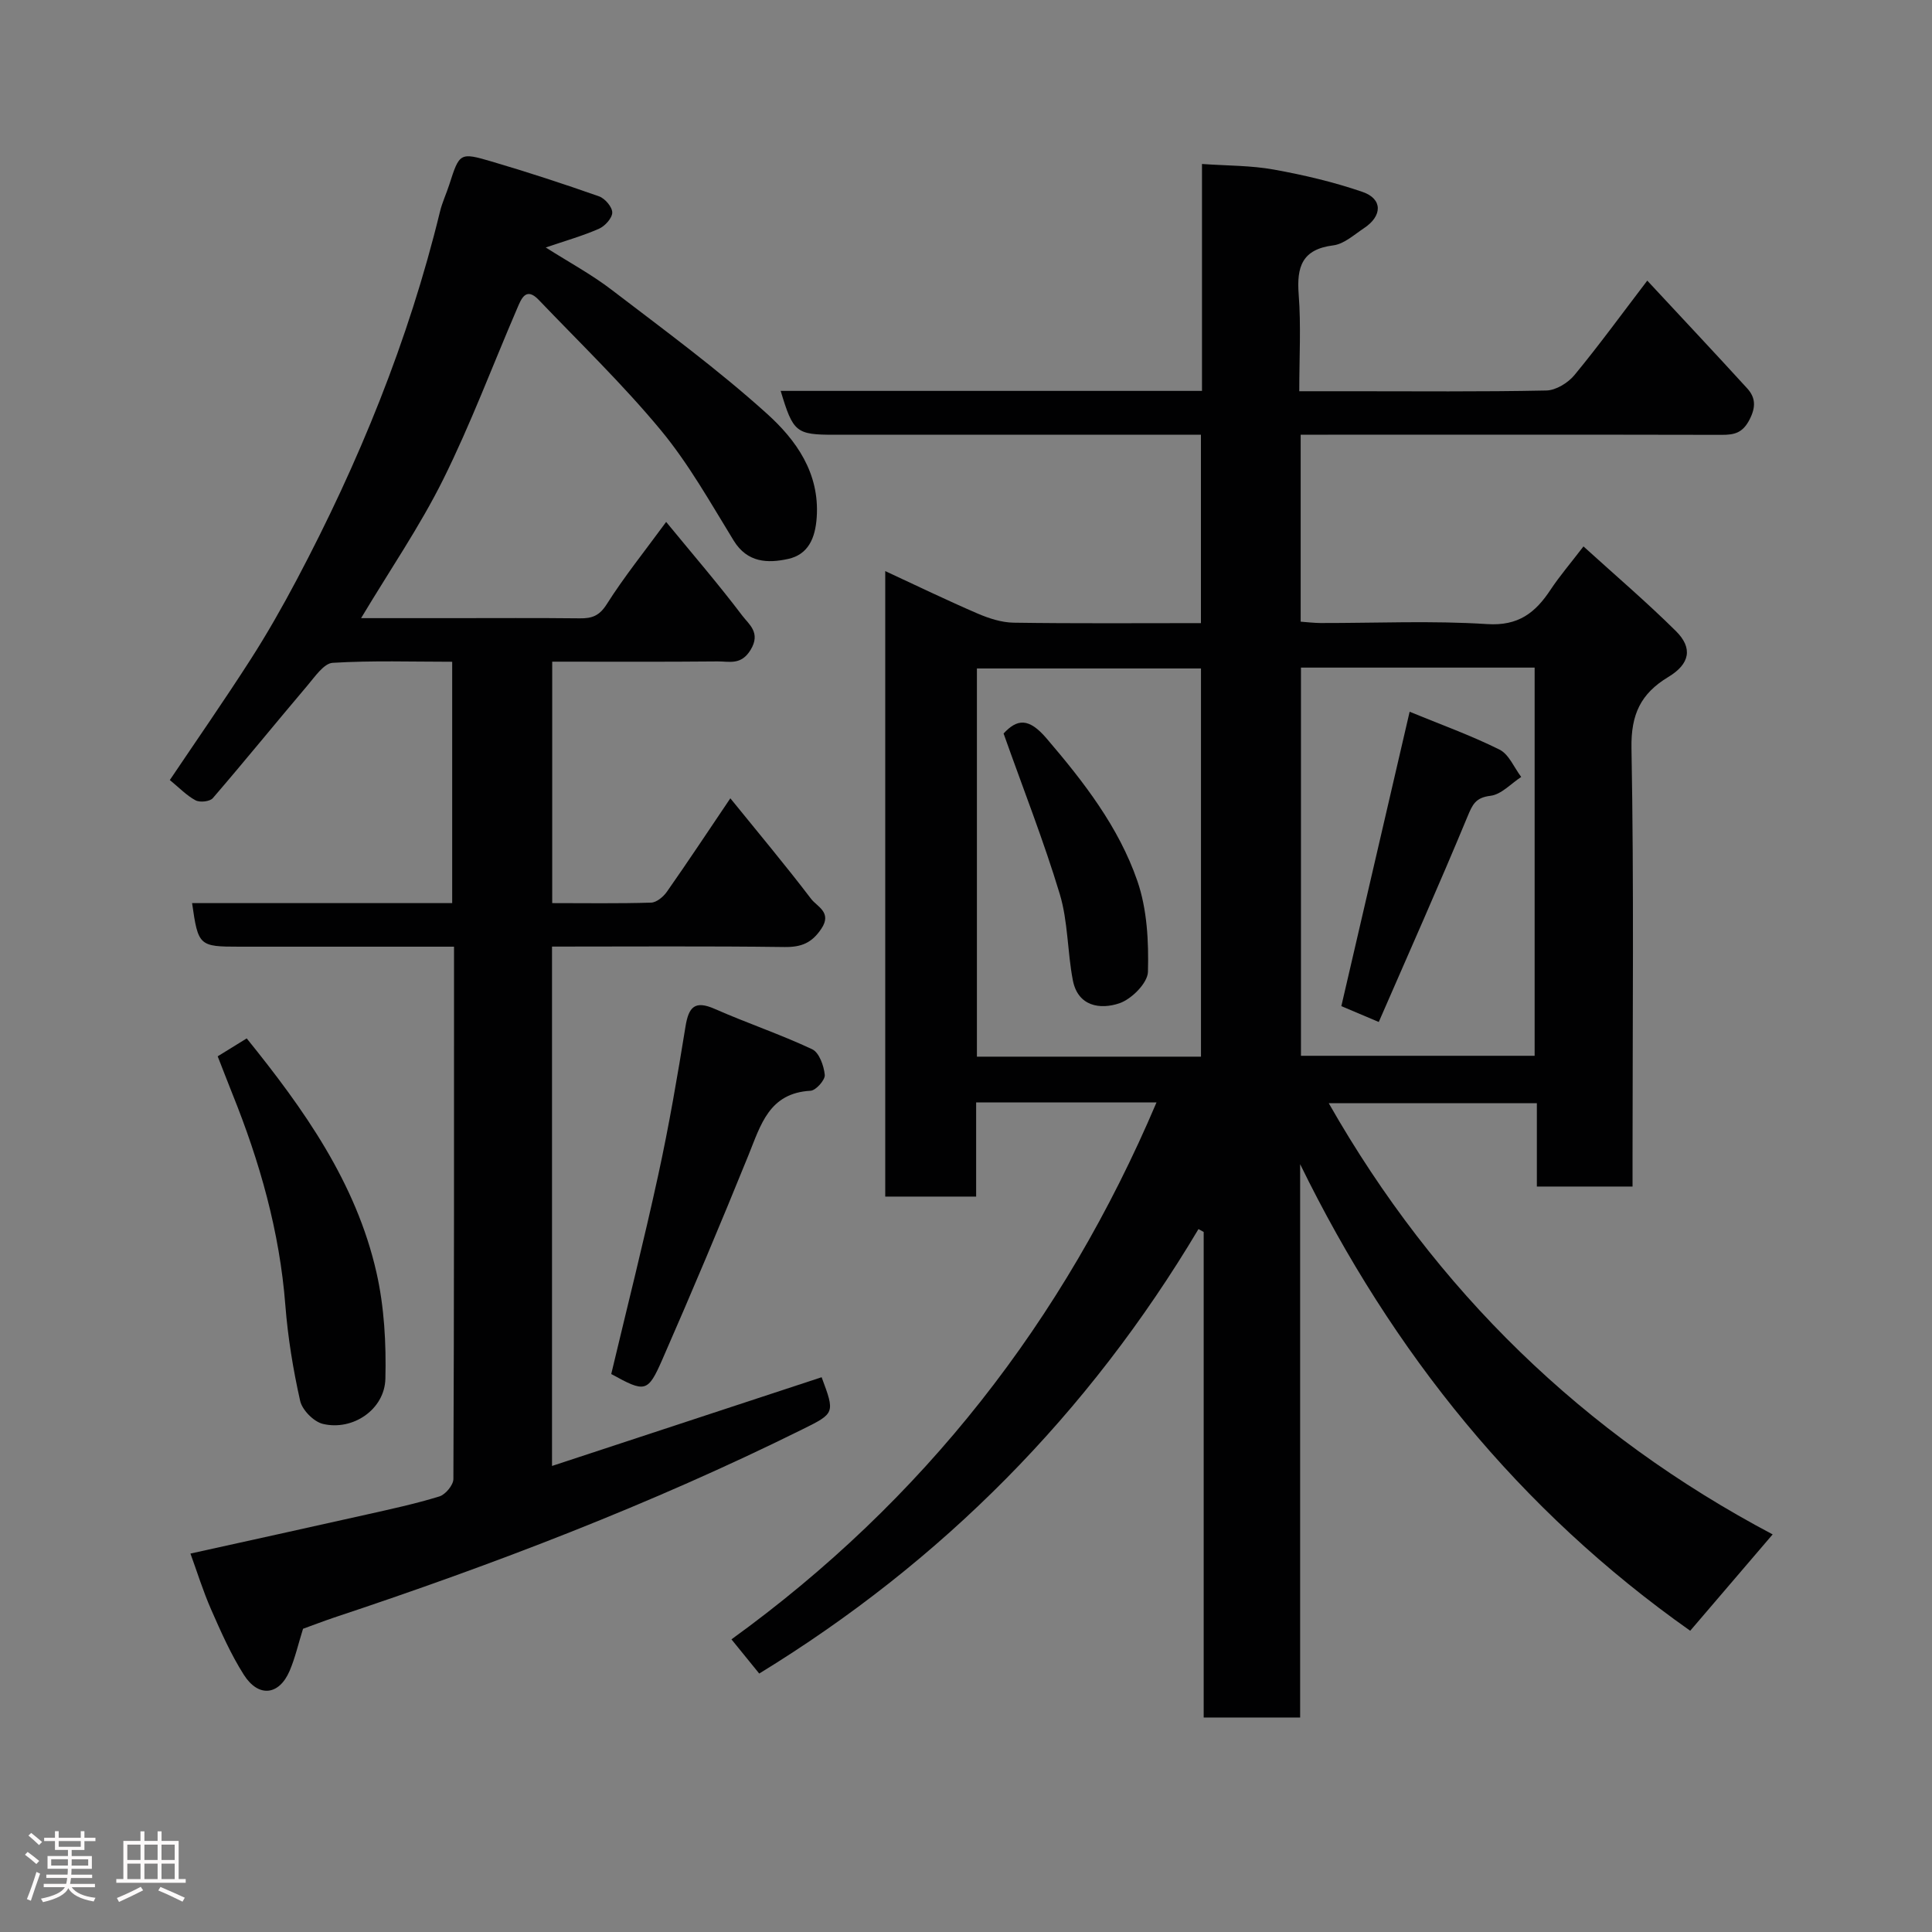 <svg enable-background="new 0 0 400 400" viewBox="0 0 400 400" xmlns="http://www.w3.org/2000/svg"><rect x="0" y="0" width="400" height="400" fill="#808080" stroke="none"/><path d="m5.17 384 .55-.58c.85.61 1.65 1.24 2.4 1.87l-.59.64c-.83-.73-1.62-1.38-2.36-1.93m1.22 9.53-.82-.34c.71-1.76 1.37-3.64 1.98-5.63.24.13.5.25.76.36-.6 1.67-1.24 3.54-1.92 5.61m-.5-13.5.57-.54c.56.44 1.31 1.06 2.26 1.87l-.64.64c-.68-.66-1.41-1.32-2.19-1.97m3.25.46h2.24v-1.36h.77v1.36h4.57v-1.36h.76v1.36h2.28v.69h-2.28v1.84h-2.64v1.26h4.18v2.64h-4.21c0 .45-.02.86-.05 1.21h4.32v.69h-4.38c-.04.34-.1.75-.19 1.22h5.15v.69h-4.82c.87 1.19 2.51 1.92 4.93 2.19-.17.31-.3.57-.37.76-2.77-.49-4.52-1.41-5.26-2.76-.56 1.26-2.3 2.23-5.24 2.9-.12-.24-.26-.48-.43-.72 2.73-.55 4.38-1.34 4.96-2.38h-4.38v-.69h4.65c.1-.38.17-.79.21-1.22h-4.32v-.69h4.4c.03-.34.05-.75.05-1.21h-4.2v-2.64h4.23v-1.26h-2.69v-1.84h-2.24zm1.46 4.46v1.29h3.45c.01-.4.02-.57.01-.53v-.32-.45h-3.46zm1.55-2.59h4.57v-1.19h-4.57zm6.11 2.59h-3.42v.77c-.02.19-.01.37-.02.53h3.44z" fill="#fcfafa"/><path d="m32.63 379.16h.82v1.98h3.54v7.89h1.46v.78h-14.37v-.78h1.46v-7.89h3.54v-1.98h.82v1.98h2.73zm-3.49 11.48.5.73c-1.61.82-3.28 1.63-5 2.41-.13-.27-.28-.55-.44-.82 1.75-.72 3.4-1.49 4.94-2.32m-2.78-5.55h2.73v-3.18h-2.73zm0 3.95h2.73v-3.2h-2.73zm3.54-3.95h2.73v-3.18h-2.73zm0 3.95h2.73v-3.2h-2.73zm7.89 4.68c-1.84-.92-3.51-1.7-5.02-2.32l.45-.73c1.89.8 3.57 1.55 5.04 2.23zm-1.62-11.81h-2.73v3.18h2.73zm-2.73 7.13h2.73v-3.2h-2.73z" fill="#fcfafa"/><g fill="#010102"><path d="m183.28 247.74c0-43.04 0-85.76 0-129.5 6.77 3.14 12.89 6.1 19.13 8.79 2.33 1 4.95 1.85 7.44 1.89 12.81.19 25.63.09 38.79.09 0-12.98 0-25.7 0-39-1.81 0-3.59 0-5.36 0-23.5 0-47 0-70.49 0-7.98 0-8.57-.47-11.16-9.08h87.23c0-15.64 0-30.91 0-46.98 5.25.37 10.15.3 14.88 1.16 6.21 1.12 12.42 2.58 18.37 4.63 4.18 1.44 4.12 4.97.29 7.5-2.04 1.35-4.12 3.28-6.36 3.56-6.49.82-7.6 4.46-7.16 10.19.5 6.43.12 12.93.12 20.01h10.66c13.5 0 27 .13 40.49-.15 1.99-.04 4.49-1.58 5.82-3.19 5.07-6.14 9.76-12.59 15.08-19.56 7.22 7.77 14.01 14.99 20.69 22.31 1.73 1.9 1.83 3.85.48 6.47-1.42 2.74-3.1 3.16-5.76 3.15-27.17-.06-54.34-.03-81.5-.03-1.8 0-3.6 0-5.67 0v38.71c1.27.09 2.69.27 4.12.28 11.5.02 23.03-.52 34.48.22 6.49.42 9.99-2.35 13.14-7.12 1.89-2.85 4.14-5.47 6.81-8.96 6.64 6.03 13.12 11.56 19.15 17.54 3.52 3.49 2.91 6.79-1.6 9.5-5.7 3.44-7.73 7.74-7.61 14.71.52 28.32.22 56.66.22 84.99v5.79c-6.66 0-13.04 0-19.81 0 0-5.65 0-11.26 0-17.26-14.53 0-28.7 0-43.09 0 22.11 38.84 52.8 68.6 91.91 89.28-6.09 7.11-11.62 13.58-17.07 19.95-35.32-24.91-61.69-57.58-80.76-96.6v114.56c-6.71 0-13.1 0-19.97 0 0-33.42 0-66.97 0-100.53-.36-.2-.72-.4-1.08-.59-22.76 38.22-53.11 68.87-90.94 92.02-1.62-2-3.37-4.15-5.75-7.08 39.68-28.7 68.78-65.89 88-111.16-12.36 0-24.57 0-37.34 0v19.49c-6.47 0-12.41 0-18.82 0zm86.07-109.52v80.37h48.38c0-26.99 0-53.57 0-80.37-16.18 0-32.1 0-48.38 0zm-20.7 80.55c0-27.1 0-53.8 0-80.37-15.73 0-31.11 0-46.39 0v80.37z"/><path d="m62.74 337.22c-1 3.19-1.64 6.06-2.78 8.72-2.18 5.09-6.45 5.57-9.48.8-2.69-4.23-4.74-8.9-6.77-13.51-1.69-3.86-2.94-7.91-4.28-11.58 12.21-2.7 24.31-5.35 36.38-8.06 5.08-1.14 10.19-2.24 15.16-3.77 1.26-.39 2.9-2.36 2.9-3.61.16-36.5.13-72.98.13-110.21-1.8 0-3.39 0-4.97 0-13.17 0-26.33 0-39.5 0-8.31 0-8.5-.17-9.76-9.02h53.85c0-16.58 0-32.96 0-49.97-8.21 0-16.5-.28-24.74.22-1.82.11-3.66 2.85-5.18 4.64-6.58 7.76-13 15.67-19.64 23.38-.61.71-2.67.93-3.57.45-1.84-.98-3.35-2.58-5.33-4.2 5.55-8.25 11.28-16.49 16.7-24.93 3.43-5.34 6.58-10.89 9.56-16.51 12.85-24.26 23.17-49.52 29.68-76.27.46-1.89 1.31-3.68 1.91-5.54 2.12-6.59 2.16-6.76 8.78-4.81 7.47 2.2 14.88 4.62 22.23 7.21 1.23.43 2.74 2.2 2.74 3.35s-1.51 2.82-2.75 3.36c-3.36 1.48-6.93 2.48-11.02 3.88 4.77 3.03 9.44 5.55 13.6 8.73 10.92 8.35 22.05 16.52 32.23 25.71 5.98 5.4 10.91 12.23 10.27 21.46-.3 4.35-1.79 7.67-5.91 8.58-4.18.92-8.44.83-11.28-3.8-4.78-7.78-9.29-15.86-15.08-22.85-7.85-9.48-16.77-18.08-25.29-26.99-2.66-2.78-3.62-.17-4.45 1.76-5.09 11.82-9.61 23.92-15.32 35.42-4.82 9.7-11.02 18.73-17 28.72h18.78c8.83 0 17.67-.06 26.5.04 2.5.03 4.04-.5 5.57-2.91 3.57-5.64 7.78-10.87 12.31-17.05 5.55 6.76 10.86 12.92 15.76 19.4 1.36 1.8 3.89 3.52 1.73 7.08-1.98 3.26-4.43 2.37-6.84 2.4-11.31.11-22.61.05-34.24.05v49.99c6.91 0 13.7.11 20.47-.1 1.13-.03 2.54-1.21 3.27-2.25 4.3-6.13 8.43-12.37 13.14-19.35 5.76 7.11 11.4 13.84 16.72 20.82 1.22 1.61 4.39 2.78 2.13 6.17-1.97 2.96-4.14 3.84-7.62 3.8-15.96-.21-31.92-.09-48.15-.09v107.53c18.83-6.2 37.33-12.28 55.82-18.37 2.77 7.44 2.78 7.45-4.04 10.82-31.31 15.51-63.85 27.96-96.97 38.96-2.18.74-4.31 1.56-6.36 2.3z"/><path d="m126.55 284.48c3.27-13.74 6.73-27.42 9.73-41.2 2.22-10.17 3.98-20.45 5.64-30.72.66-4.09 1.92-5.51 6.1-3.66 6.65 2.93 13.57 5.25 20.14 8.34 1.44.68 2.42 3.42 2.6 5.31.1 1.04-1.84 3.22-2.95 3.28-8.59.47-10.3 7.07-12.85 13.34-5.74 14.15-11.67 28.24-17.8 42.23-3.05 6.98-3.59 6.93-10.61 3.08z"/><path d="m45.07 218.7c1.96-1.21 3.88-2.39 6.01-3.71 11.79 14.6 22.64 29.82 26.87 48.5 1.61 7.11 2.02 14.66 1.84 21.98-.16 6.35-6.75 10.82-12.95 9.33-1.9-.46-4.27-2.87-4.7-4.78-1.46-6.49-2.54-13.13-3.06-19.76-1.18-15.27-5.3-29.74-10.99-43.85-1.02-2.55-2-5.12-3.02-7.71z"/><path d="m291.85 147.36c6.42 2.64 12.69 4.89 18.61 7.84 1.95.97 3.02 3.72 4.49 5.66-2.11 1.37-4.11 3.63-6.36 3.9-3.12.38-3.72 1.81-4.78 4.35-5.86 14.13-12.09 28.1-18.35 42.48-3.6-1.53-6.05-2.56-7.75-3.28 4.77-20.57 9.38-40.41 14.14-60.95z"/><path d="m207.78 151.86c2.79-3 5.18-3.33 8.89 1.01 7.71 9.01 14.93 18.32 18.8 29.5 2.03 5.87 2.37 12.56 2.2 18.84-.06 2.31-3.39 5.66-5.92 6.51-3.96 1.34-8.58.66-9.63-4.77-1.14-5.91-.99-12.16-2.71-17.86-3.31-10.97-7.54-21.69-11.63-33.23z"/></g></svg>